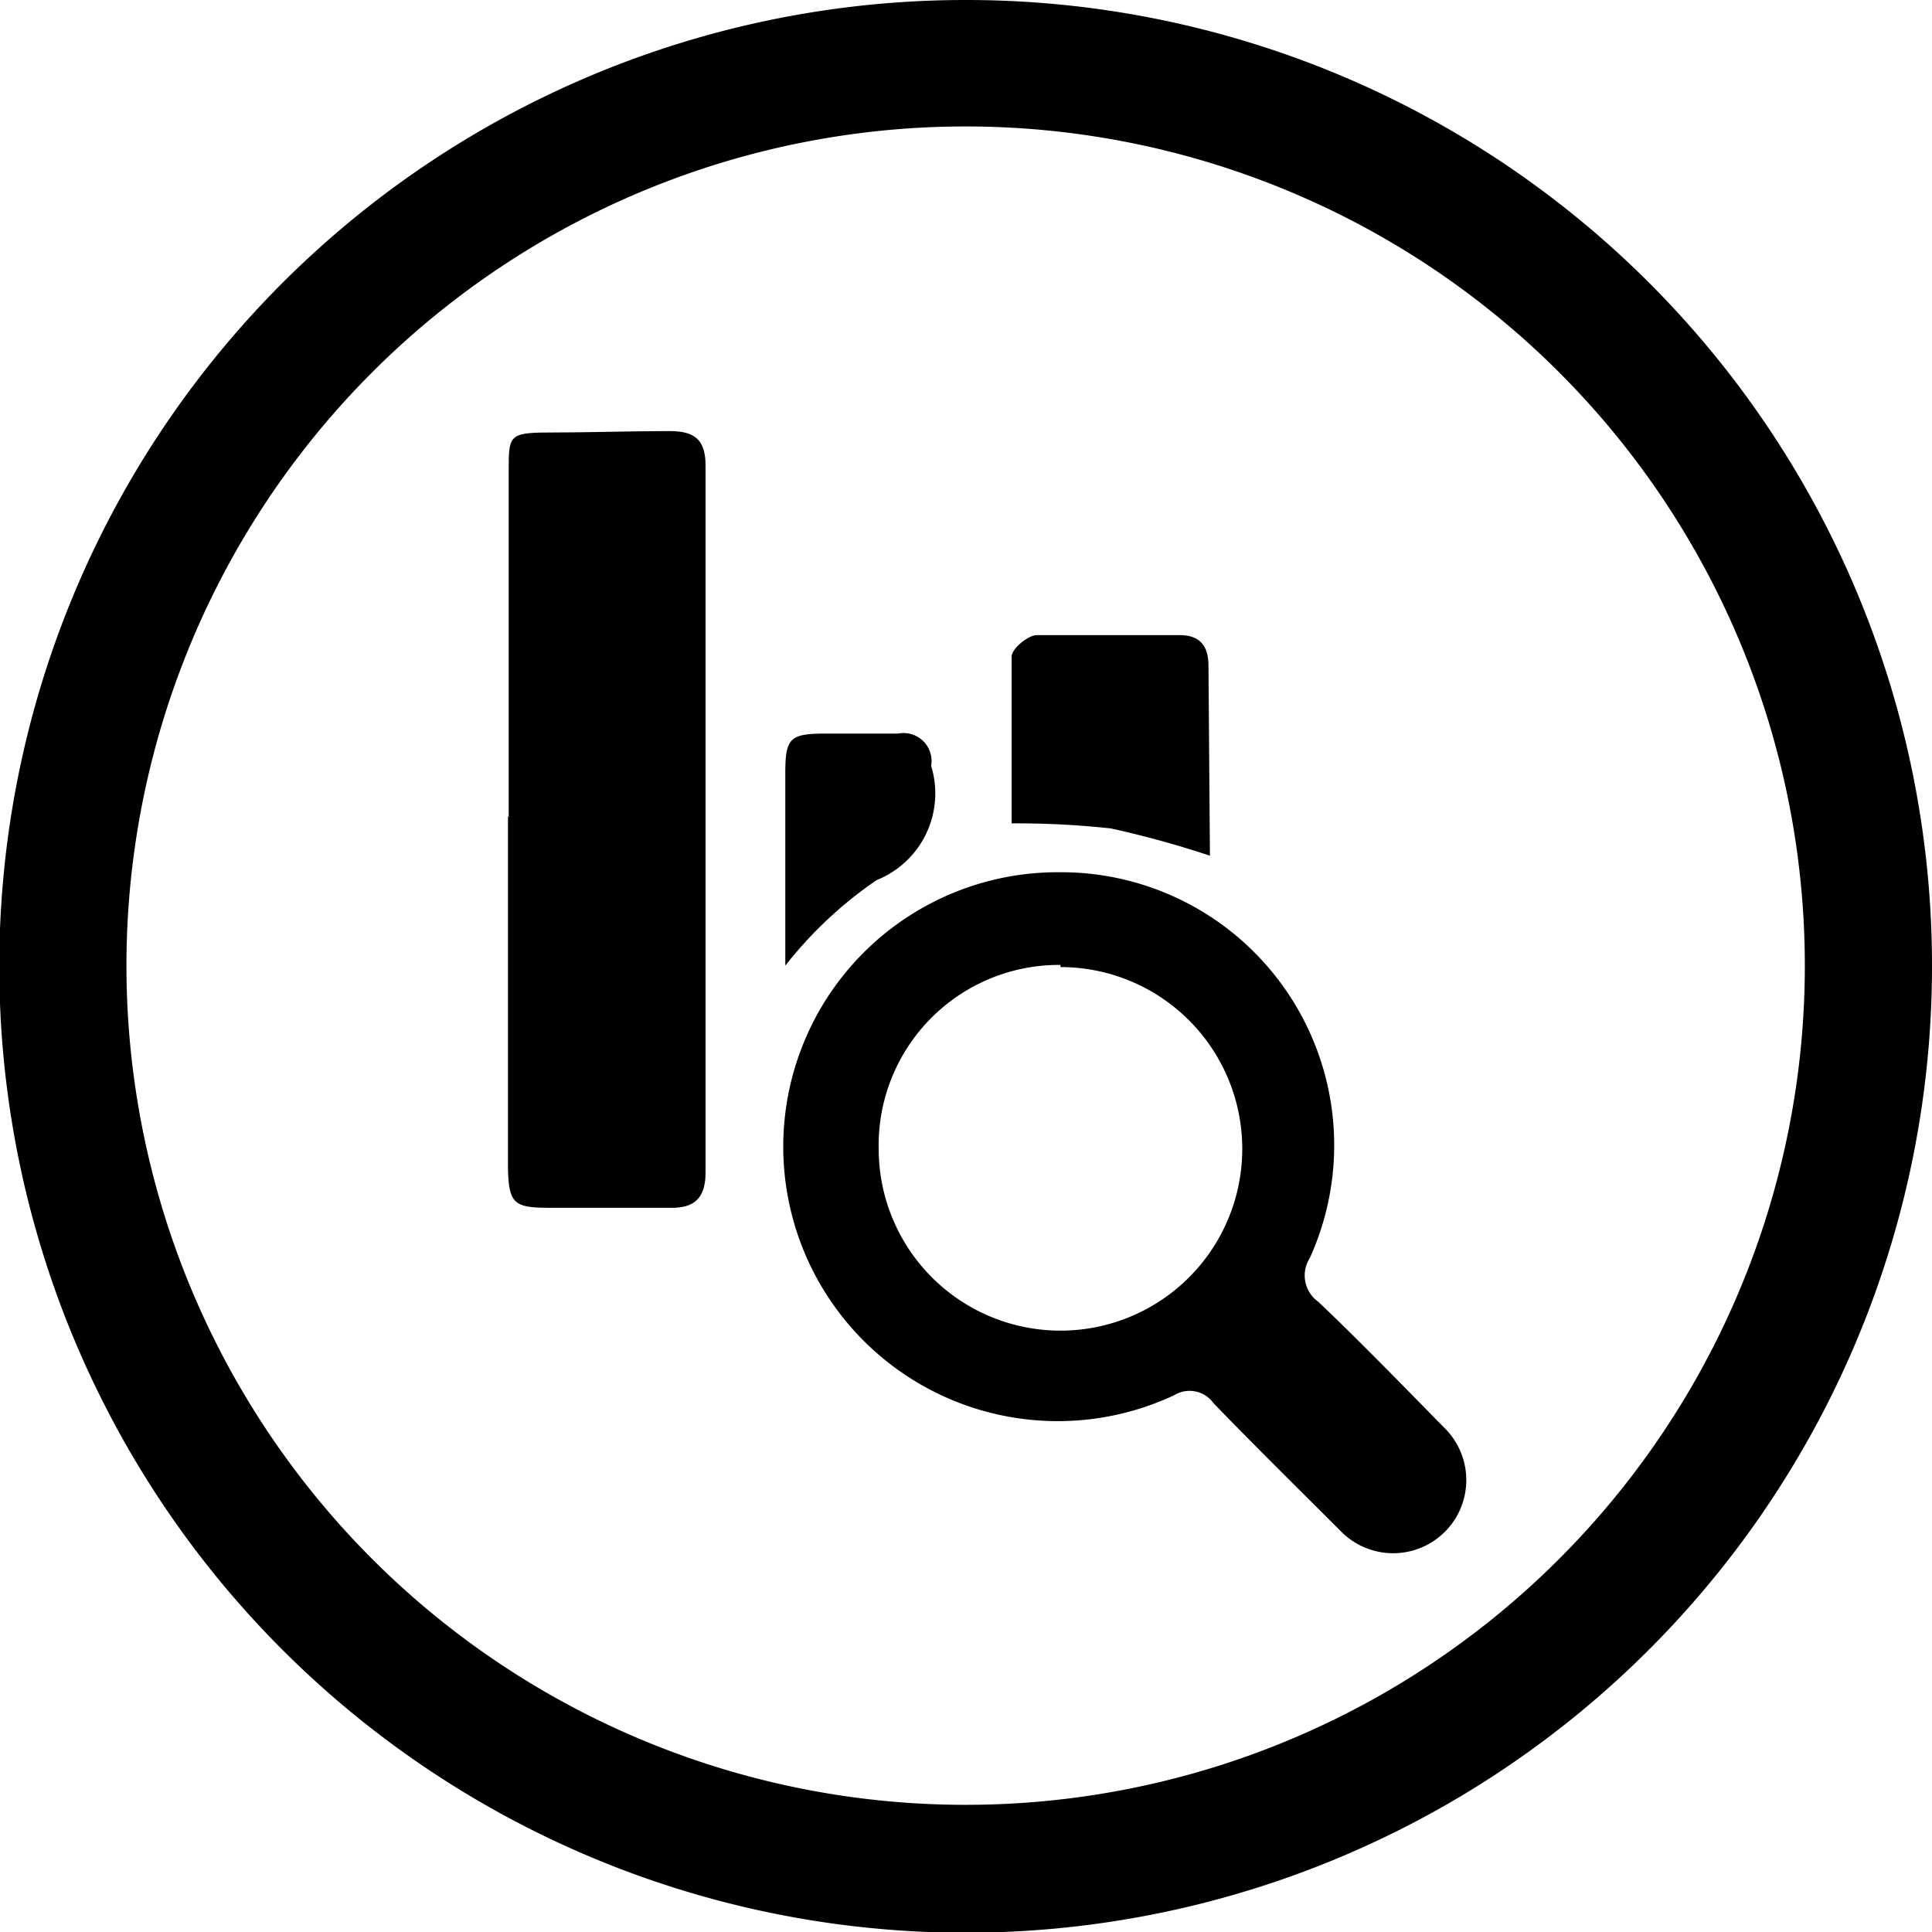 <svg xmlns="http://www.w3.org/2000/svg" viewBox="0 0 26.89 26.89"><g id="Layer_2" data-name="Layer 2"><g id="Layer_1-2" data-name="Layer 1"><path d="M13.44,0A13.45,13.45,0,1,0,26.89,13.44,13.44,13.44,0,0,0,13.44,0Zm0,25.12A11.68,11.68,0,1,1,25.12,13.44,11.68,11.68,0,0,1,13.44,25.12Z"/><path d="M14.76,12.14a3.8,3.8,0,0,1,3.47,5.37.45.45,0,0,0,.12.61c.6.57,1.18,1.17,1.76,1.76a1,1,0,1,1-1.44,1.44c-.6-.6-1.2-1.19-1.78-1.79a.41.41,0,0,0-.55-.11,3.82,3.82,0,1,1-1.58-7.28Zm0,1.29A2.51,2.51,0,0,0,12.23,16a2.53,2.53,0,1,0,2.53-2.54Z"/><path d="M7.08,11.38c0-1.61,0-3.22,0-4.83,0-.48,0-.53.55-.53S8.76,6,9.32,6c.35,0,.5.12.5.48v9.84c0,.36-.16.5-.5.49H7.62c-.47,0-.54-.07-.55-.55v-4.9Z"/><path d="M16.84,11.91a13.69,13.69,0,0,0-1.38-.38,12.13,12.13,0,0,0-1.38-.07c0-.77,0-1.55,0-2.32,0-.11.22-.29.34-.3.66,0,1.33,0,2,0,.29,0,.4.16.4.43Z"/><path d="M10.93,13.44V10.77c0-.5.06-.56.57-.56h1a.39.39,0,0,1,.46.45v0a1.3,1.3,0,0,1-.76,1.59A5.71,5.71,0,0,0,10.93,13.44Z"/></g></g></svg>